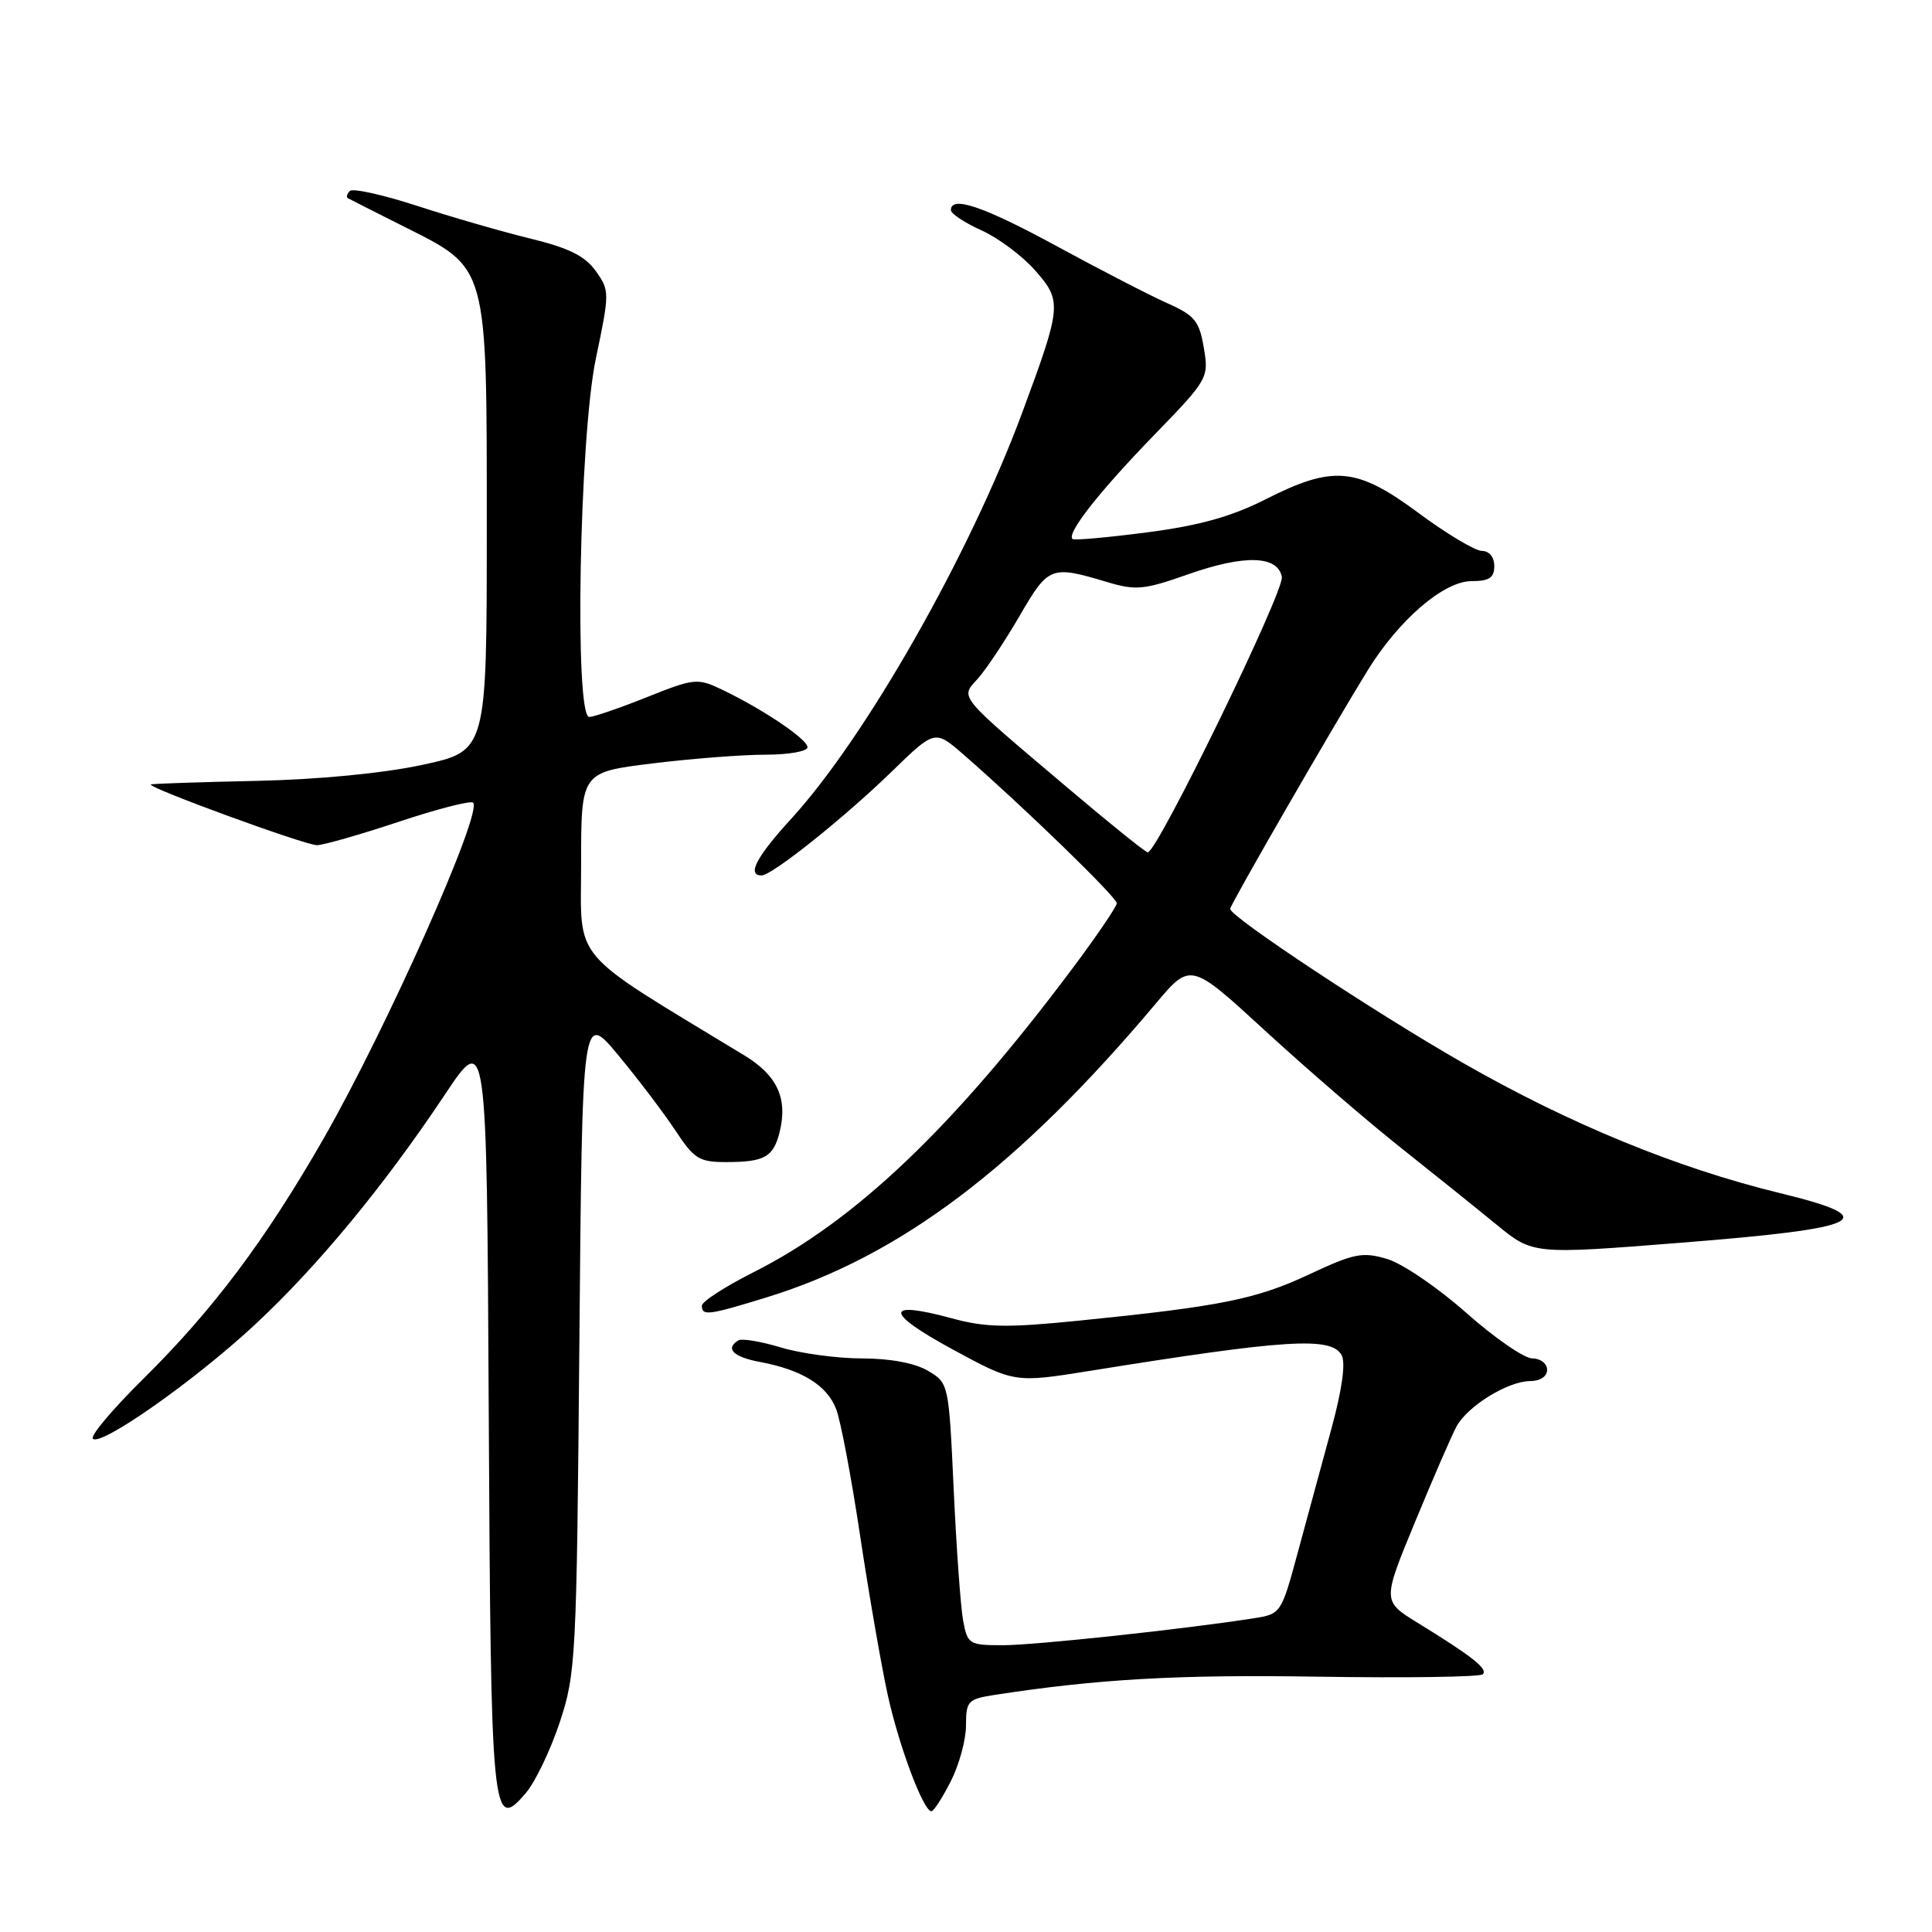 <?xml version="1.0" encoding="UTF-8" standalone="no"?>
<!DOCTYPE svg PUBLIC "-//W3C//DTD SVG 1.1//EN" "http://www.w3.org/Graphics/SVG/1.1/DTD/svg11.dtd" >
<svg xmlns="http://www.w3.org/2000/svg" xmlns:xlink="http://www.w3.org/1999/xlink" version="1.1" viewBox="0 0 256 256">
 <g >
 <path fill="currentColor"
d=" M 74.16 228.24 C 76.31 221.76 76.41 219.83 76.77 177.79 C 77.15 134.07 77.15 134.07 81.90 139.79 C 84.51 142.93 87.91 147.41 89.46 149.75 C 92.01 153.61 92.64 154.00 96.38 153.98 C 101.28 153.97 102.47 153.29 103.28 150.10 C 104.42 145.60 103.03 142.53 98.67 139.87 C 75.21 125.62 77.00 127.73 77.00 114.43 C 77.00 102.32 77.00 102.32 86.44 101.16 C 91.63 100.52 98.38 100.00 101.44 100.00 C 104.50 100.00 107.00 99.56 107.00 99.01 C 107.00 97.95 101.04 93.94 95.61 91.35 C 92.42 89.83 91.97 89.88 85.71 92.38 C 82.11 93.82 78.67 95.00 78.08 95.00 C 76.09 95.00 76.77 57.96 78.95 47.53 C 80.79 38.75 80.79 38.51 78.94 35.91 C 77.51 33.91 75.36 32.85 70.27 31.61 C 66.55 30.70 59.80 28.76 55.28 27.28 C 50.76 25.81 46.75 24.92 46.36 25.30 C 45.98 25.69 45.85 26.11 46.08 26.25 C 46.31 26.39 49.64 28.07 53.48 30.00 C 64.73 35.65 64.50 34.81 64.50 70.00 C 64.50 99.50 64.50 99.50 56.00 101.34 C 50.81 102.46 42.24 103.29 34.00 103.47 C 26.57 103.63 20.27 103.84 20.00 103.94 C 19.18 104.22 40.37 111.98 42.00 111.99 C 42.82 111.99 47.69 110.60 52.81 108.90 C 57.93 107.19 62.38 106.05 62.69 106.36 C 63.98 107.65 51.25 136.23 42.91 150.81 C 35.15 164.35 28.23 173.57 18.96 182.73 C 14.93 186.71 11.93 190.27 12.30 190.64 C 13.36 191.69 25.77 182.96 33.73 175.57 C 42.05 167.84 50.89 157.13 58.91 145.10 C 64.50 136.70 64.50 136.70 64.76 187.01 C 65.04 241.15 65.20 242.80 69.67 237.59 C 70.91 236.15 72.93 231.94 74.16 228.24 Z  M 125.98 236.04 C 127.09 233.86 128.00 230.53 128.00 228.63 C 128.00 225.41 128.25 225.14 131.75 224.59 C 145.44 222.48 156.07 221.87 174.67 222.17 C 186.31 222.35 196.13 222.21 196.48 221.85 C 197.19 221.14 195.11 219.50 187.83 215.02 C 183.17 212.15 183.17 212.15 187.50 201.67 C 189.88 195.90 192.35 190.22 192.98 189.04 C 194.43 186.33 199.80 183.01 202.75 183.00 C 204.08 183.00 205.00 182.39 205.00 181.50 C 205.00 180.68 204.12 180.00 203.05 180.00 C 201.97 180.00 198.04 177.28 194.30 173.97 C 190.56 170.65 185.85 167.44 183.83 166.83 C 180.55 165.85 179.46 166.06 173.48 168.86 C 166.43 172.16 161.75 173.10 143.00 174.99 C 133.36 175.96 130.62 175.91 126.07 174.67 C 117.17 172.26 117.20 173.89 126.15 178.76 C 134.42 183.25 134.42 183.25 144.46 181.64 C 170.44 177.46 176.39 177.09 177.77 179.56 C 178.33 180.56 177.84 184.09 176.42 189.31 C 175.19 193.82 173.19 201.18 171.97 205.68 C 169.78 213.79 169.73 213.87 166.13 214.43 C 156.95 215.87 137.10 218.00 132.89 218.00 C 128.42 218.00 128.20 217.87 127.62 214.75 C 127.29 212.96 126.73 205.15 126.37 197.38 C 125.72 183.31 125.71 183.26 122.95 181.63 C 121.23 180.62 117.95 180.00 114.25 180.00 C 110.99 180.00 106.14 179.35 103.49 178.55 C 100.83 177.75 98.29 177.32 97.83 177.61 C 96.05 178.70 97.16 179.81 100.72 180.47 C 106.26 181.51 109.59 183.57 110.79 186.70 C 111.39 188.24 112.82 195.80 113.97 203.50 C 115.13 211.20 116.77 220.65 117.61 224.50 C 119.10 231.33 122.35 240.00 123.42 240.00 C 123.72 240.00 124.87 238.22 125.98 236.04 Z  M 101.64 171.89 C 119.31 166.43 134.89 154.67 153.13 133.00 C 157.76 127.50 157.76 127.50 167.63 136.57 C 173.06 141.56 181.10 148.50 185.50 151.99 C 189.90 155.48 195.66 160.11 198.31 162.28 C 203.12 166.22 203.12 166.22 222.71 164.67 C 247.16 162.74 249.71 161.46 235.80 158.08 C 222.24 154.78 207.98 148.93 193.90 140.87 C 182.23 134.20 163.00 121.47 163.00 120.43 C 163.00 119.90 176.68 96.18 181.24 88.80 C 185.39 82.09 191.32 77.00 195.00 77.00 C 197.33 77.00 198.00 76.56 198.00 75.00 C 198.00 73.82 197.33 73.00 196.37 73.00 C 195.48 73.00 191.71 70.75 188.00 68.00 C 179.76 61.89 176.68 61.61 167.72 66.15 C 163.18 68.45 158.94 69.64 152.00 70.54 C 146.78 71.22 142.33 71.62 142.11 71.42 C 141.32 70.68 145.57 65.25 152.76 57.82 C 160.10 50.26 160.19 50.09 159.51 46.08 C 158.91 42.53 158.31 41.79 154.66 40.17 C 152.37 39.15 145.82 35.77 140.10 32.66 C 130.34 27.35 126.00 25.87 126.00 27.85 C 126.00 28.31 127.82 29.52 130.05 30.52 C 132.28 31.53 135.47 33.91 137.15 35.82 C 140.75 39.92 140.69 40.53 135.44 54.70 C 128.48 73.48 114.73 97.67 104.87 108.46 C 100.22 113.54 98.93 116.00 100.91 116.00 C 102.29 116.00 111.80 108.41 118.19 102.21 C 123.88 96.68 123.88 96.68 127.69 100.00 C 135.69 106.96 148.00 118.91 147.98 119.69 C 147.96 120.13 145.36 123.97 142.19 128.21 C 126.39 149.34 113.35 161.78 99.86 168.57 C 96.09 170.47 93.00 172.47 93.00 173.01 C 93.00 174.40 93.88 174.28 101.64 171.89 Z  M 141.55 104.46 C 126.74 91.93 127.22 92.52 129.56 89.93 C 130.63 88.75 133.11 85.03 135.08 81.65 C 138.94 75.00 139.23 74.89 146.72 77.13 C 150.49 78.26 151.61 78.15 157.37 76.12 C 164.87 73.47 169.31 73.59 169.85 76.44 C 170.21 78.31 153.29 113.06 152.08 112.94 C 151.76 112.91 147.02 109.10 141.55 104.46 Z "/>
</g>
</svg>